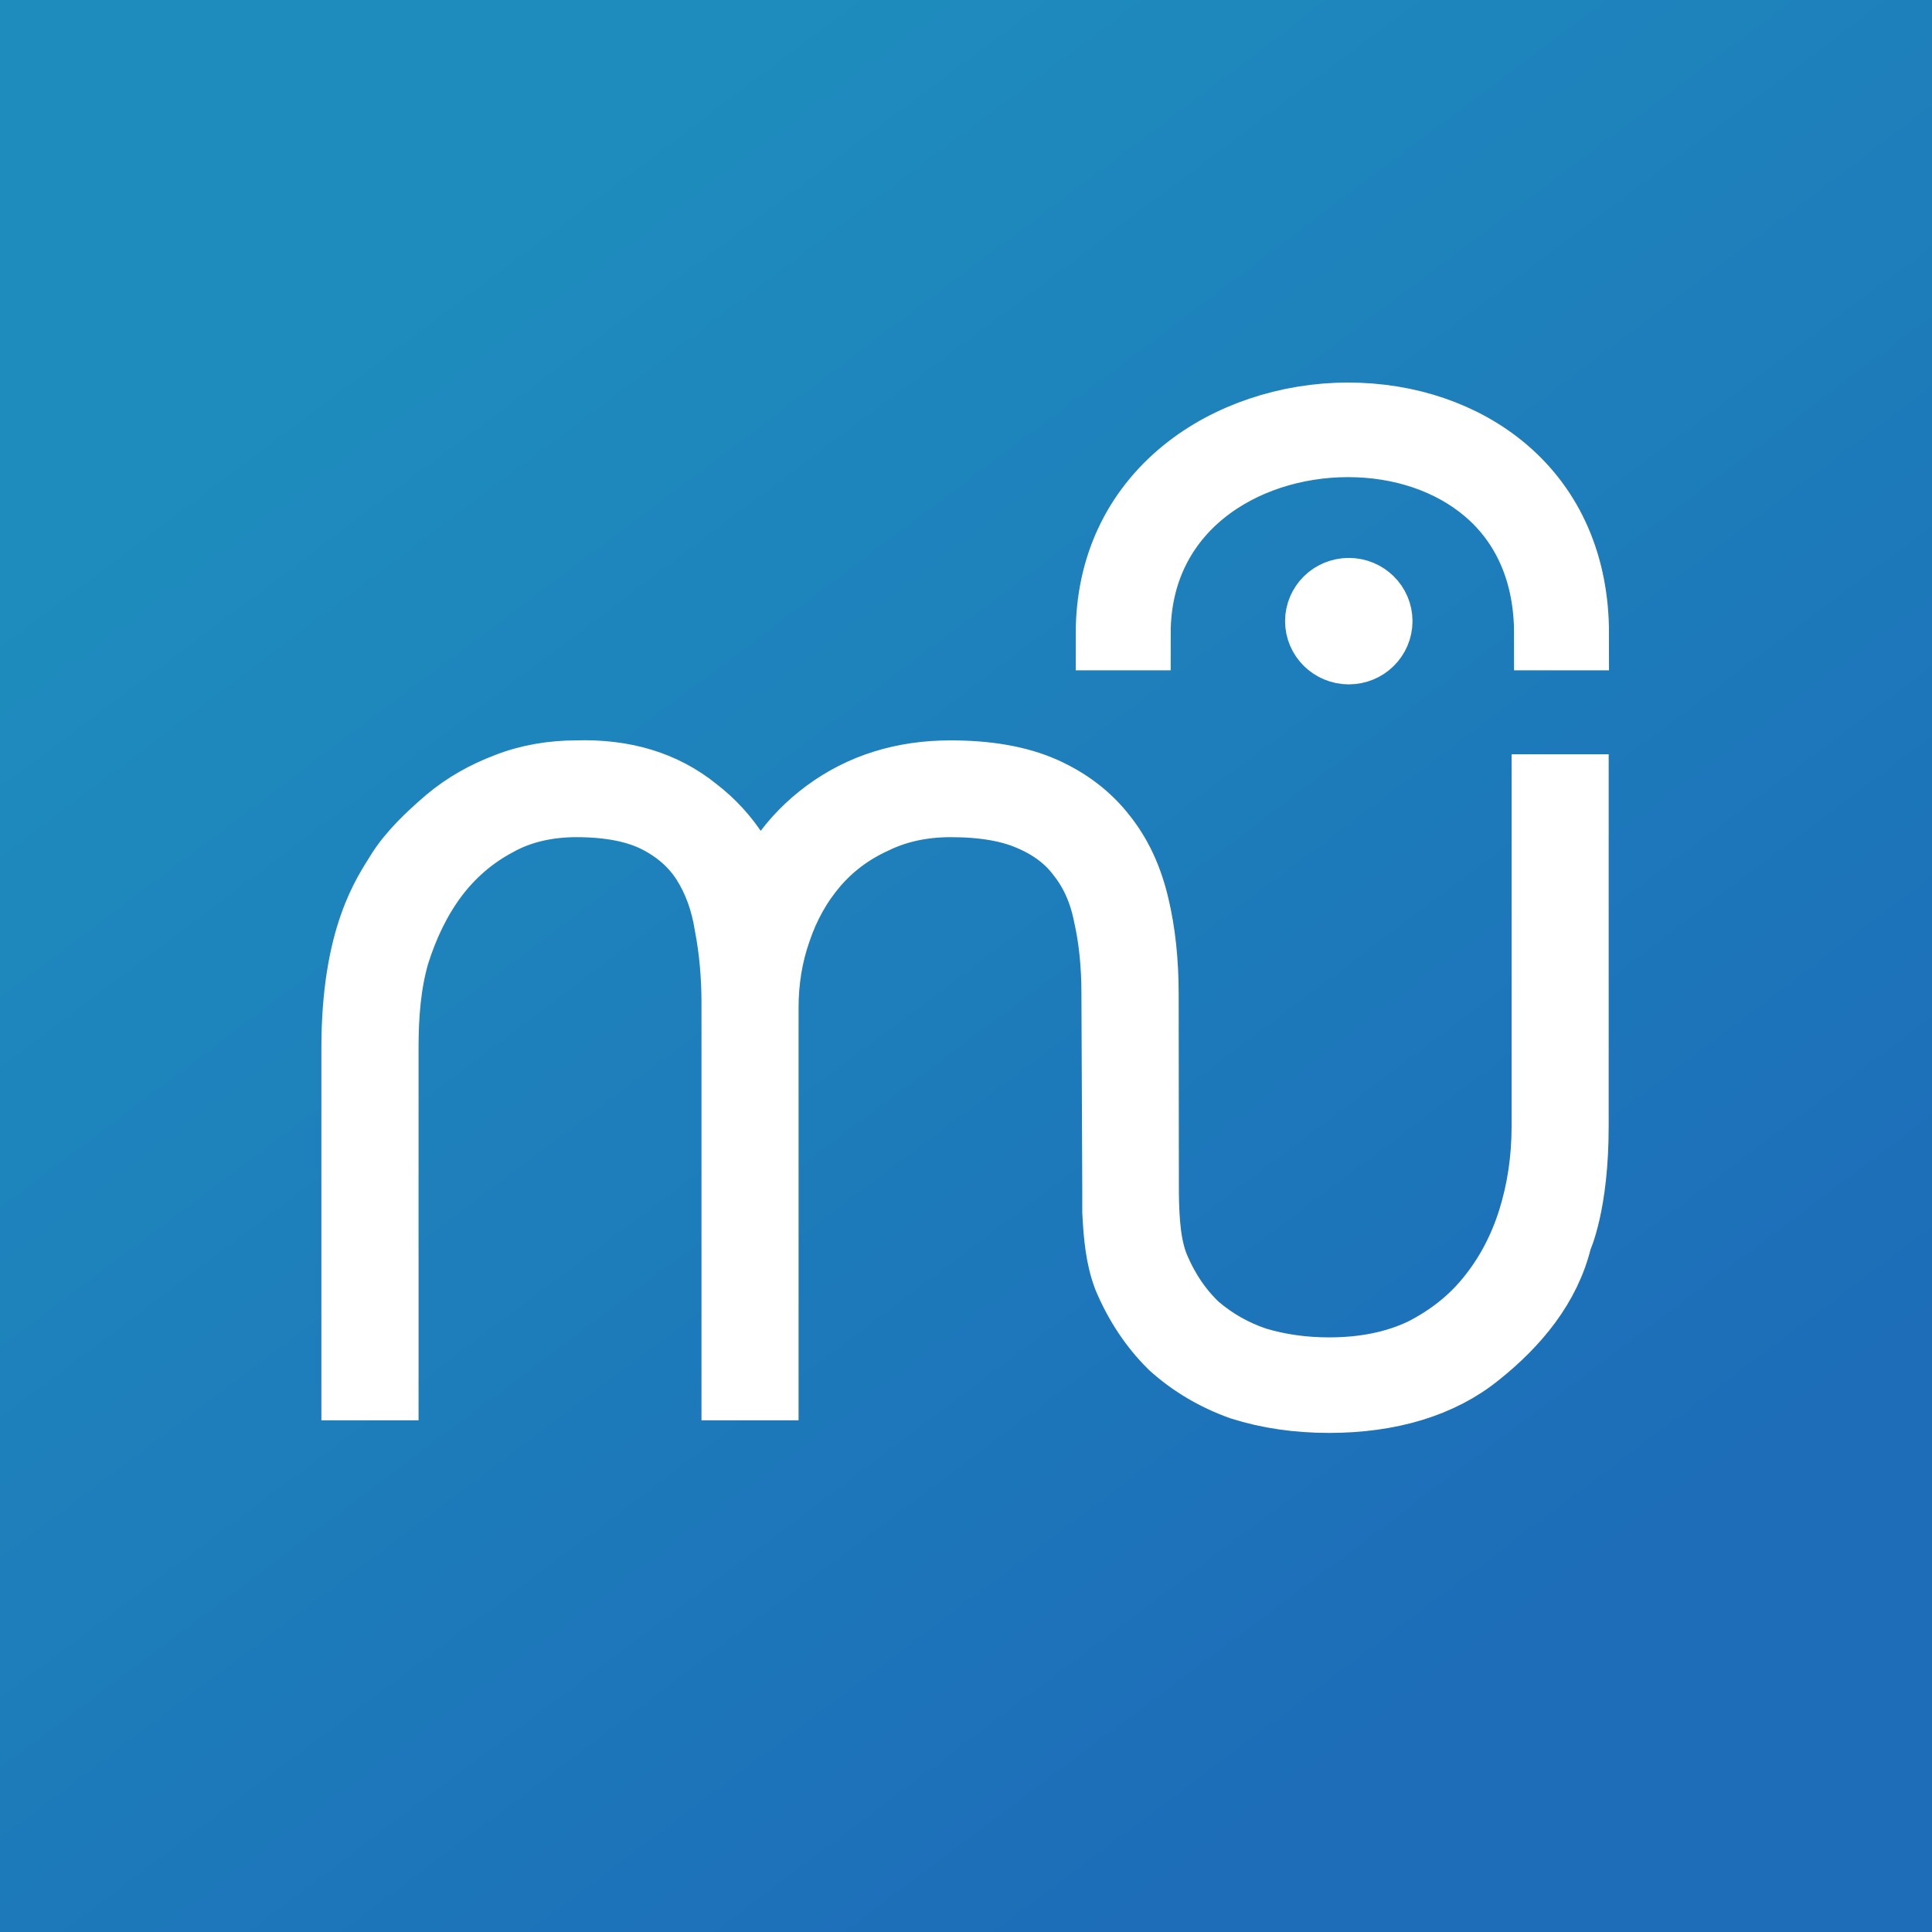 <?xml version="1.0" encoding="UTF-8"?>
<svg width="960px" height="960px" viewBox="0 0 960 960" version="1.1" xmlns="http://www.w3.org/2000/svg" xmlns:xlink="http://www.w3.org/1999/xlink">
    <rect x="0" y="0" width="960" height="960" fill="#333333" stroke="none"/>
    <!-- Generator: Sketch 52 (66869) - http://www.bohemiancoding.com/sketch -->
    <title>musescore-icon-square</title>
    <desc>Created with Sketch.</desc>
    <defs>
        <linearGradient x1="69.109%" y1="91.675%" x2="15.574%" y2="20.441%" id="linearGradient-1">
            <stop stop-color="#1D6DB8" offset="0%"></stop>
            <stop stop-color="#1E8CBD" offset="100%"></stop>
        </linearGradient>
    </defs>
    <g id="musescore-icon-square" stroke="none" stroke-width="1" fill="none" fill-rule="evenodd">
        <rect id="Rectangle" fill="url(#linearGradient-1)" x="0" y="0" width="960" height="960"></rect>
        <path d="M567.477,592.462 C567.631,607.06 568.533,620.034 572.999,630.722 C578.049,642.566 584.863,652.494 593.358,660.503 C602.314,668.175 612.418,673.891 623.669,677.651 C635.342,681.148 647.589,682.839 660.41,682.839 C678.321,682.839 694.013,679.607 707.637,673.137 C721.223,666.22 732.513,657.307 741.43,646.215 C750.73,634.784 757.734,621.584 762.441,606.656 C767.072,591.804 769.406,576.16 769.406,559.728 L769.406,393.111 L781.041,393.111 L781.041,559.728 C781.041,598.223 772.896,615.128 772.896,615.128 C767.461,638.066 752.05,656.5 733.45,671.355 C715.157,686.283 689.956,693.706 660.41,693.706 C644.872,693.706 630.481,691.601 617.278,687.427 C604.496,682.839 593.205,676.185 583.485,667.422 C574.185,658.21 566.798,647.116 561.325,634.144 C557.613,624.367 556.694,613.839 556.082,602.145 C556.044,597.745 556.044,592.519 556.044,587.968 L556.06,587.966 L555.662,493.887 C555.662,479.372 554.322,466.21 551.642,454.328 C549.308,442.558 544.83,432.406 538.209,424.001 C532.01,415.635 523.437,409.148 512.568,404.542 C502.082,399.935 488.648,397.68 472.345,397.68 C457.955,397.68 444.942,400.538 433.308,406.252 C421.673,411.592 411.723,419.057 403.532,428.607 C395.419,438.121 389.181,449.213 384.933,461.812 C380.647,473.994 378.503,486.968 378.503,500.767 L378.503,687.427 L366.87,687.427 L366.87,498.473 C366.87,484.71 365.683,471.7 363.348,459.516 C361.434,447.296 357.53,436.617 351.714,427.405 C345.896,418.286 337.706,411.029 327.22,405.689 C316.734,400.368 303.109,397.68 286.423,397.68 C271.65,397.68 257.663,400.804 245.646,407.647 C233.552,414.134 222.924,423.314 214.39,434.763 C206.2,445.856 199.847,458.83 195.177,473.72 C190.891,488.611 189.673,504.339 189.673,520.81 L189.673,687.427 L178,687.427 L178,520.81 C178,465.475 193.842,444.315 199.66,434.763 C205.477,425.212 215.106,416.21 223.602,408.953 C232.175,401.696 242.175,396.183 252.279,392.385 C262.765,388.174 274.749,386.191 286.423,386.191 C309.768,385.44 329.171,391.362 344.71,403.978 C360.669,416.199 371.117,433.158 377.317,454.93 C383.172,434.323 394.654,417.722 411.723,405.106 C428.831,392.509 448.999,386.191 472.345,386.191 C490.638,386.191 505.755,388.88 517.811,394.22 C529.867,399.597 539.549,407.023 546.936,416.537 C554.322,425.75 559.565,436.993 562.704,450.38 C565.803,463.353 567.373,477.829 567.373,493.887 L567.477,592.462 Z M656.851,308.636 C656.851,301.398 662.859,295.532 670.207,295.532 C677.593,295.532 683.563,301.398 683.563,308.636 C683.563,315.894 677.593,321.759 670.207,321.759 C662.859,321.759 656.851,315.894 656.851,308.636 Z M589.846,235.338 C610.984,218.212 640.138,208.391 669.833,208.391 C699.209,208.391 726.393,217.674 746.377,234.529 C769.159,253.744 781.201,281.496 781.201,314.784 L770.626,314.784 C770.626,284.619 759.858,259.594 739.489,242.413 C721.421,227.174 696.684,218.781 669.833,218.781 C616.945,218.781 563.404,251.758 563.404,314.784 L552.829,314.784 C552.829,282.429 565.629,254.957 589.846,235.338 Z" id="Logo" stroke="#FFFFFF" stroke-width="36.608" fill="#FFFFFF"></path>
    </g>
</svg>
